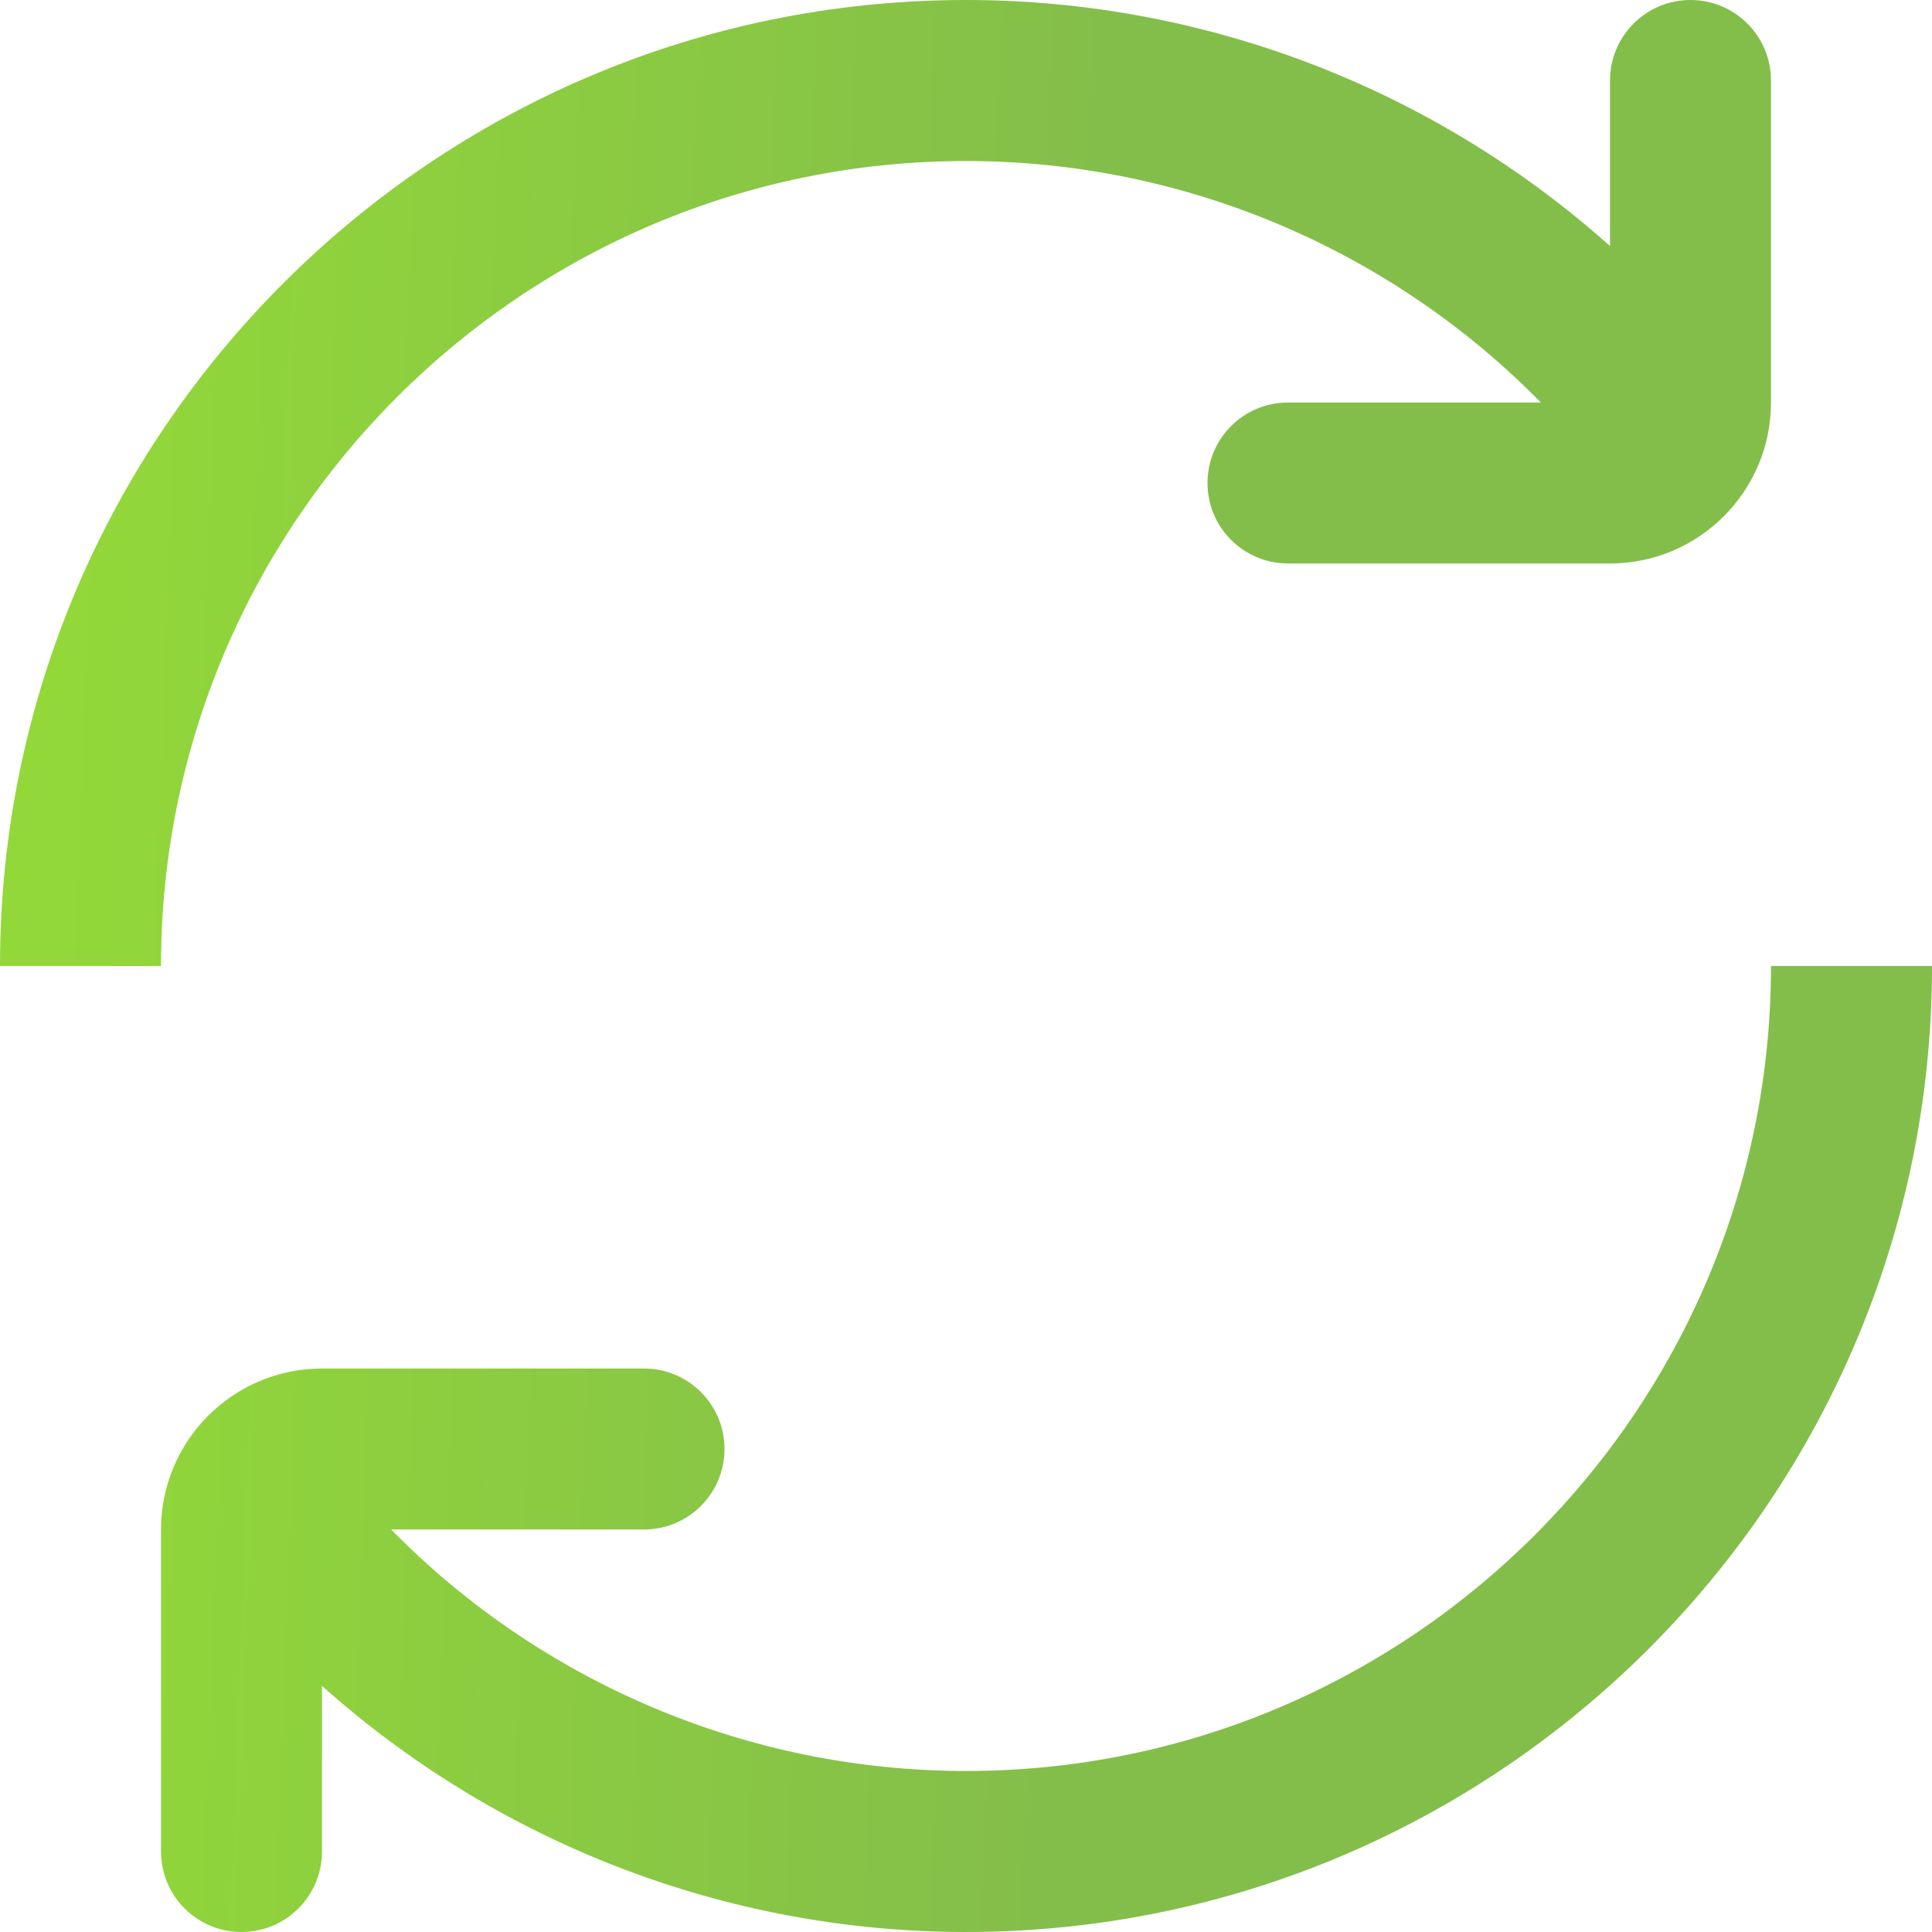 <svg width="44" height="44" viewBox="0 0 44 44" fill="none" xmlns="http://www.w3.org/2000/svg">
<g id="Layer_1" clip-path="url(#clip0_8646_9841)">
<path id="Vector" d="M3.667 22H0C0 9.869 9.869 0 22 0C27.463 0 32.674 2.035 36.667 5.604V1.833C36.667 0.821 37.487 0 38.5 0C39.513 0 40.333 0.821 40.333 1.833V9.167C40.333 11.189 38.689 12.833 36.667 12.833H29.333C28.321 12.833 27.5 12.012 27.5 11C27.5 9.987 28.321 9.167 29.333 9.167H35.092C31.671 5.681 26.961 3.667 22 3.667C11.891 3.667 3.667 11.891 3.667 22ZM40.333 22C40.333 32.109 32.109 40.333 22 40.333C17.039 40.333 12.329 38.319 8.908 34.833H14.667C15.679 34.833 16.5 34.013 16.5 33C16.5 31.988 15.679 31.167 14.667 31.167H7.333C5.311 31.167 3.667 32.811 3.667 34.833V42.167C3.667 43.179 4.487 44 5.5 44C6.513 44 7.333 43.179 7.333 42.167V38.395C11.326 41.963 16.537 44 22 44C34.131 44 44 34.131 44 22H40.333Z" fill="url(#paint0_linear_8646_9841)"/>
</g>
<defs>
<linearGradient id="paint0_linear_8646_9841" x1="1.919" y1="4.613" x2="25.111" y2="5.476" gradientUnits="userSpaceOnUse">
<stop stop-color="#92D839"/>
<stop offset="1" stop-color="#84BE4A"/>
</linearGradient>
<clipPath id="clip0_8646_9841">
<rect width="44" height="44" fill="white"/>
</clipPath>
</defs>
</svg>
